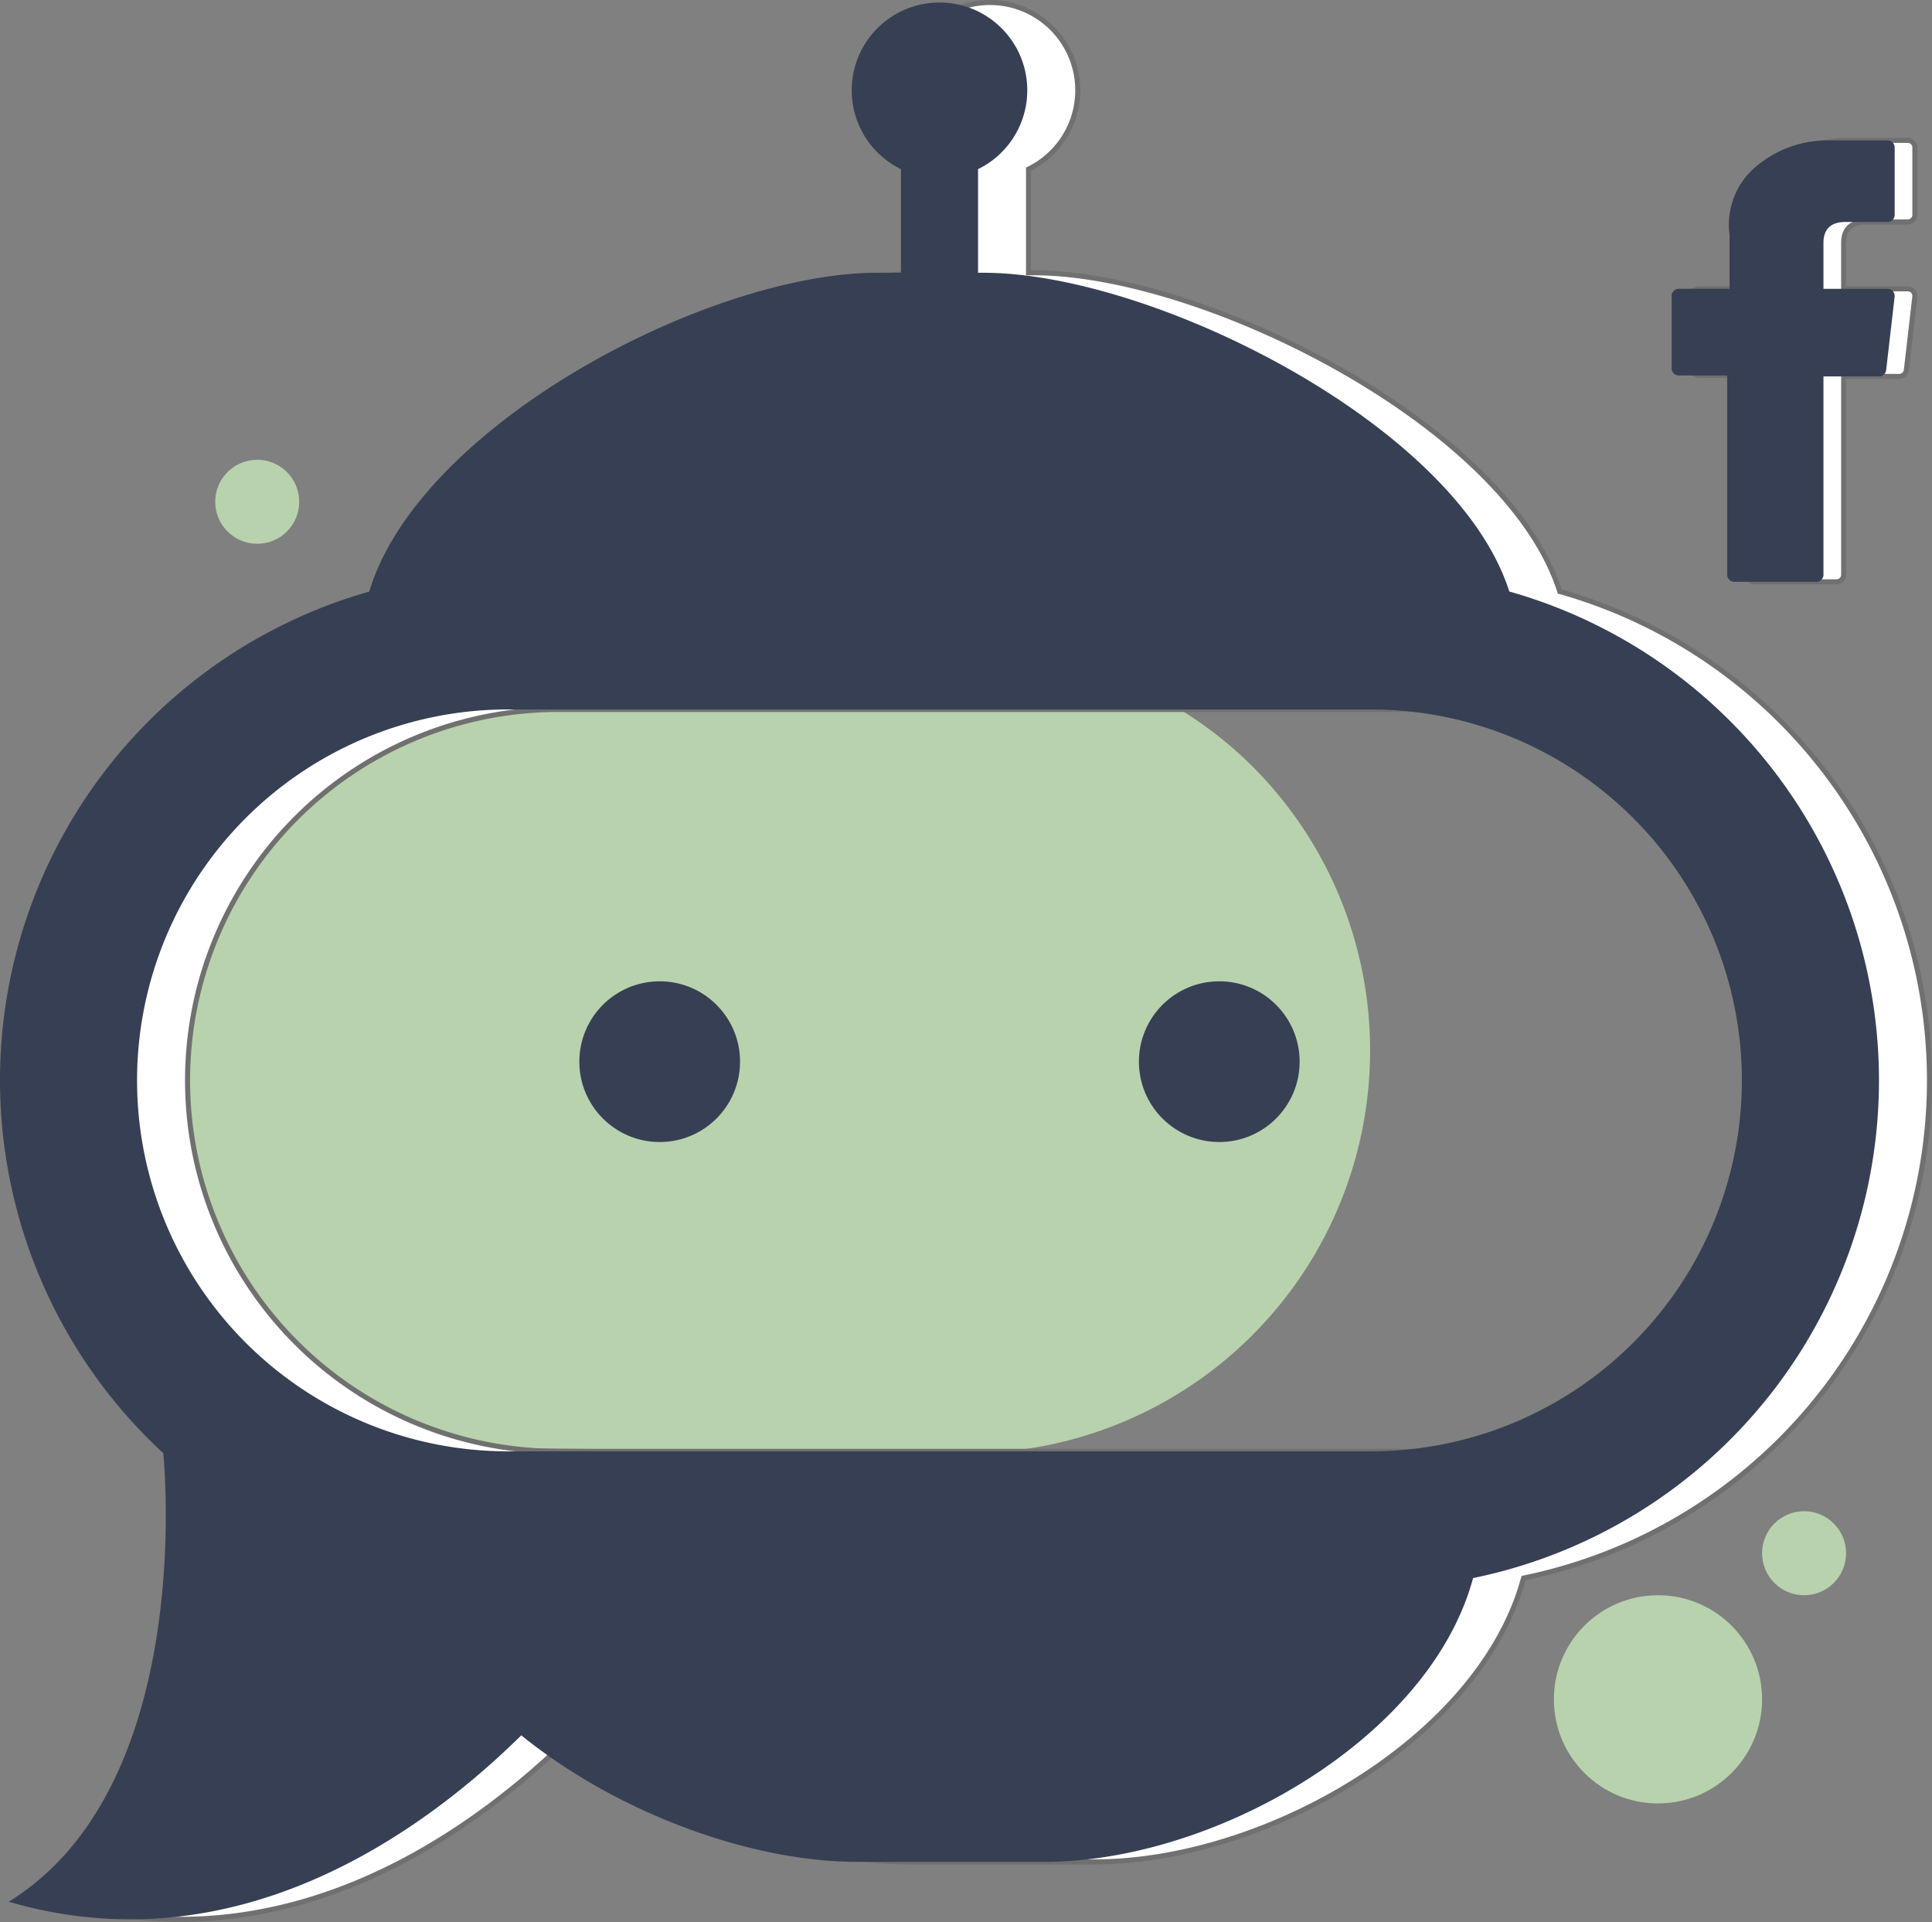 <svg xmlns="http://www.w3.org/2000/svg" width="382.63" height="380.636" viewBox="0 0 382.63 380.636">
  <rect x="0" y="0" width="382.63" height="380.636" fill="#808080" stroke="none"/>
  <g id="Component_35_1" data-name="Component 35 – 1" transform="translate(0 0.5)">
    <g id="Group_3407" data-name="Group 3407" transform="translate(-1353.299 -1117.005)">
      <path id="Path_4918" data-name="Path 4918" d="M1689.778,1190.863h9.584v39.457a1.41,1.41,0,0,0,1.41,1.41h16.251a1.408,1.408,0,0,0,1.41-1.41v-39.271h11.018a1.411,1.411,0,0,0,1.4-1.249l1.674-14.527a1.41,1.41,0,0,0-1.4-1.571h-12.693V1164.6c0-2.745,1.48-4.137,4.394-4.137h8.3a1.41,1.41,0,0,0,1.41-1.411v-13.333a1.41,1.41,0,0,0-1.41-1.41H1719.69c-.082,0-.261-.011-.524-.011a21.921,21.921,0,0,0-14.33,5.4,15.028,15.028,0,0,0-5,13.358V1173.7h-10.062a1.408,1.408,0,0,0-1.41,1.41v14.341a1.41,1.41,0,0,0,1.41,1.41Zm0,0" fill="#fff" stroke="#707070" stroke-width="1"/>
    </g>
    <path id="Path_4919" data-name="Path 4919" d="M1395.923,1402.647l149.007,1.658a79.711,79.711,0,0,0,79.711-79.711h0a79.414,79.414,0,0,0-20.342-53.19c-16.961-18.919-42.207-28.209-67.494-25.721l-149.694,14.73-15.529,89.294Z" transform="translate(-1353.299 -1117.005)" fill="#b8d2ae"/>
    <path id="Path_4920" data-name="Path 4920" d="M1662.209,1233.645c-10.49-33.07-70.74-63.12-104.12-63.12H1557v-20.52a17.385,17.385,0,1,0-15.27,0v20.52h-4.7c-18.33,0-43.85,9.06-64.8,22.7-17.21,11.22-31.32,25.52-35.8,40.44a100.571,100.571,0,0,0-40.79,170.64c.61,6.68,5.04,66.81-30.61,88.83,45.3,13.21,82.39-14.1,101.51-32.96,18.88,15.29,45.3,25.06,66.53,25.06h37.08c18.71,0,40.32-7.58,57.25-19.84,13.38-9.68,23.84-22.28,27.64-36.36a100.625,100.625,0,0,0,7.17-195.39Zm-27.4,170.29h-170.9a73.465,73.465,0,0,1,0-146.93h170.9a73.465,73.465,0,0,1,0,146.93Z" transform="translate(-1353.299 -1117.005)" fill="#fff" stroke="#707070" stroke-width="1"/>
    <circle id="Ellipse_127" data-name="Ellipse 127" cx="20.616" cy="20.616" r="20.616" transform="translate(307.745 315.427)" fill="#b8d2ae"/>
    <circle id="Ellipse_128" data-name="Ellipse 128" cx="8.319" cy="8.319" r="8.319" transform="translate(348.977 298.789)" fill="#b8d2ae"/>
    <circle id="Ellipse_128-2" data-name="Ellipse 128" cx="8.319" cy="8.319" r="8.319" transform="translate(42.625 90.554)" fill="#b8d2ae"/>
    <g id="Group_3410" data-name="Group 3410" transform="translate(-1353.299 -1117.005)">
      <g id="Group_3408" data-name="Group 3408">
        <circle id="Ellipse_593" data-name="Ellipse 593" cx="15.915" cy="15.915" r="15.915" transform="translate(1468.036 1310.846)" fill="#373f54"/>
      </g>
      <g id="Group_3409" data-name="Group 3409">
        <circle id="Ellipse_594" data-name="Ellipse 594" cx="15.915" cy="15.915" r="15.915" transform="translate(1578.86 1310.846)" fill="#373f54"/>
      </g>
    </g>
    <path id="Path_4921" data-name="Path 4921" d="M1652.209,1233.645c-10.49-33.07-70.74-63.12-104.12-63.12H1547v-20.52a17.385,17.385,0,1,0-15.27,0v20.52h-4.7c-18.33,0-43.85,9.06-64.8,22.7-17.21,11.22-31.32,25.52-35.8,40.44a100.571,100.571,0,0,0-40.79,170.64c.61,6.68,5.04,66.81-30.61,88.83,45.3,13.21,82.39-14.1,101.51-32.96,18.88,15.29,45.3,25.06,66.53,25.06h37.08c18.71,0,40.32-7.58,57.25-19.84,13.38-9.68,23.84-22.28,27.64-36.36a100.625,100.625,0,0,0,7.17-195.39Zm-27.4,170.29h-170.9a73.465,73.465,0,0,1,0-146.93h170.9a73.465,73.465,0,0,1,0,146.93Z" transform="translate(-1353.299 -1117.005)" fill="#373f54"/>
    <g id="Group_3411" data-name="Group 3411" transform="translate(-1353.299 -1117.005)">
      <path id="Path_4922" data-name="Path 4922" d="M1685.778,1190.863h9.584v39.457a1.41,1.41,0,0,0,1.41,1.41h16.251a1.408,1.408,0,0,0,1.41-1.41v-39.271h11.018a1.411,1.411,0,0,0,1.4-1.249l1.674-14.527a1.41,1.41,0,0,0-1.4-1.571h-12.693V1164.6c0-2.745,1.48-4.137,4.394-4.137h8.3a1.41,1.41,0,0,0,1.41-1.411v-13.333a1.41,1.41,0,0,0-1.41-1.41H1715.69c-.082,0-.261-.011-.524-.011a21.921,21.921,0,0,0-14.33,5.4,15.028,15.028,0,0,0-5,13.358V1173.7h-10.062a1.408,1.408,0,0,0-1.41,1.41v14.341a1.41,1.41,0,0,0,1.41,1.41Zm0,0" fill="#373f54"/>
    </g>
  </g>
</svg>
